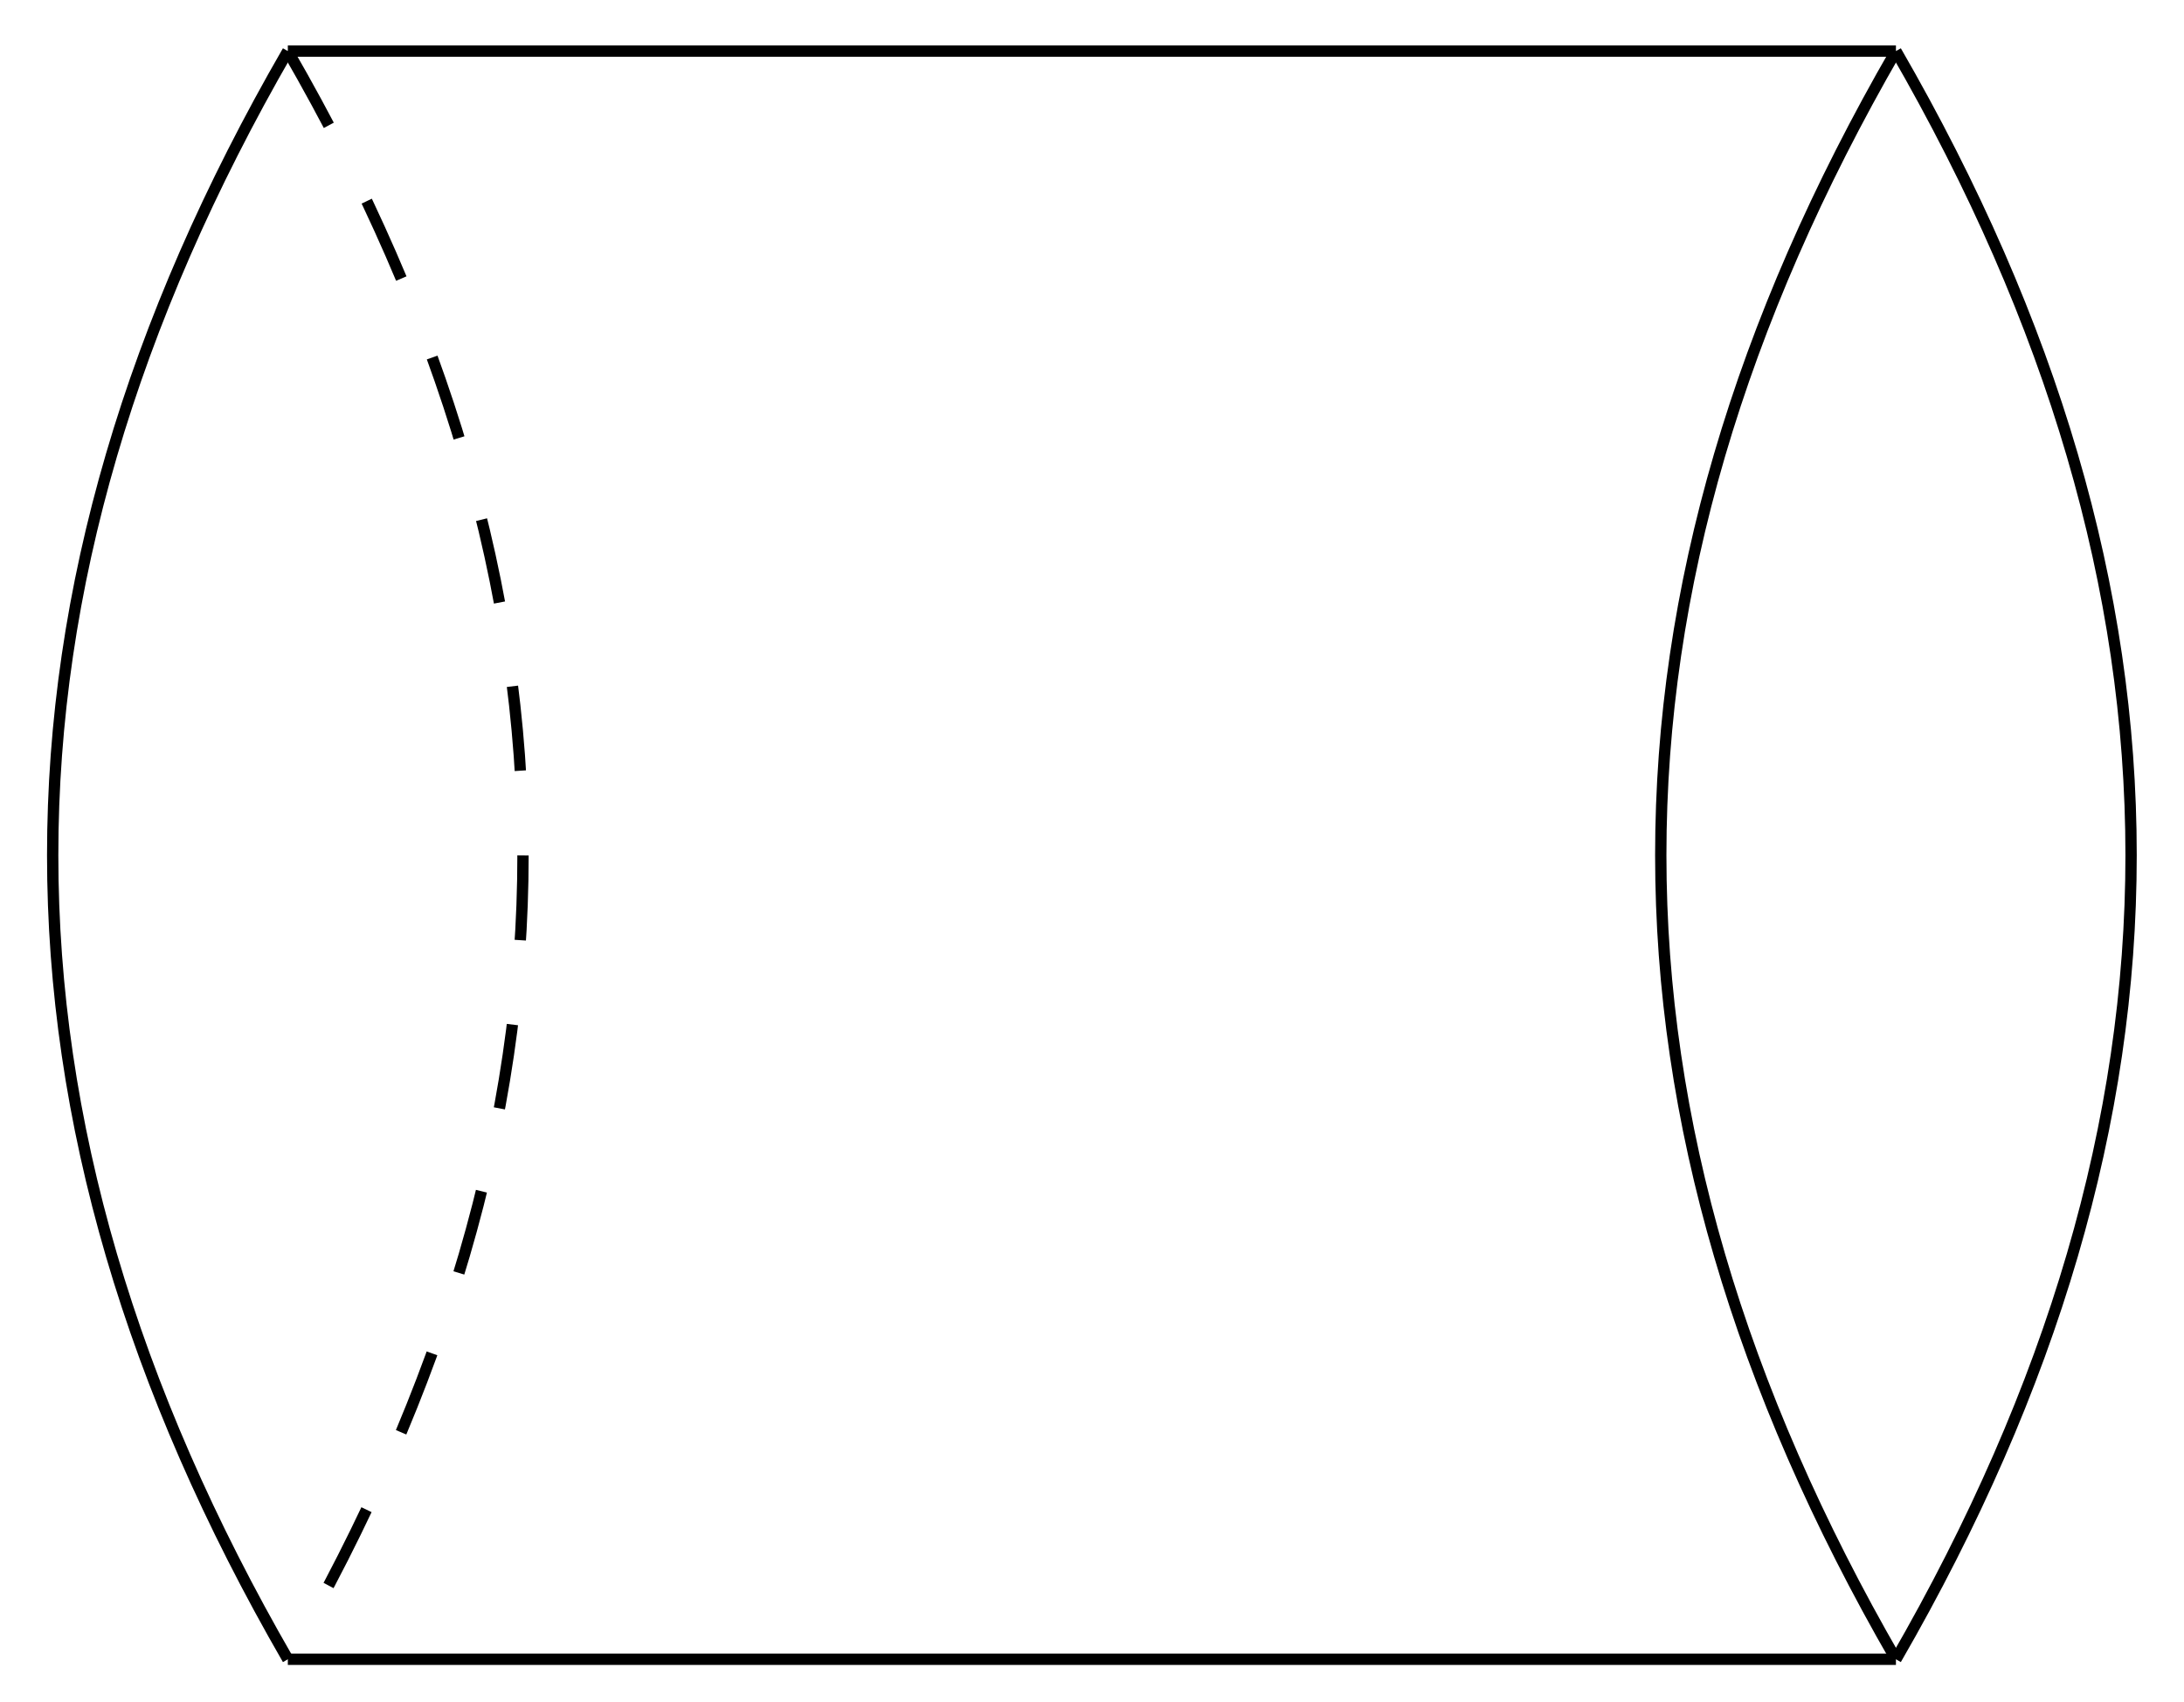 <?xml version="1.0" encoding="UTF-8"?>
<svg xmlns="http://www.w3.org/2000/svg" xmlns:xlink="http://www.w3.org/1999/xlink" width="77pt" height="60pt" viewBox="0 0 77 60" version="1.1">
<g id="surface1">
<path style="fill:none;stroke-width:0.399;stroke-linecap:butt;stroke-linejoin:miter;stroke:rgb(0%,0%,0%);stroke-opacity:1;stroke-miterlimit:10;" d="M -0.002 28.345 L 56.694 28.345 " transform="matrix(1,0,0,-1,10.15,30.146)"/>
<path style="fill:none;stroke-width:0.399;stroke-linecap:butt;stroke-linejoin:miter;stroke:rgb(0%,0%,0%);stroke-opacity:1;stroke-miterlimit:10;" d="M -0.002 -28.346 L 56.694 -28.346 " transform="matrix(1,0,0,-1,10.15,30.146)"/>
<path style="fill:none;stroke-width:0.399;stroke-linecap:butt;stroke-linejoin:miter;stroke:rgb(0%,0%,0%);stroke-opacity:1;stroke-miterlimit:10;" d="M -0.002 28.345 C -11.056 9.201 -11.056 -9.202 -0.002 -28.346 " transform="matrix(1,0,0,-1,10.15,30.146)"/>
<path style="fill:none;stroke-width:0.399;stroke-linecap:butt;stroke-linejoin:miter;stroke:rgb(0%,0%,0%);stroke-opacity:1;stroke-dasharray:2.989,2.989;stroke-miterlimit:10;" d="M -0.002 28.345 C 11.053 9.201 11.053 -9.202 -0.002 -28.346 " transform="matrix(1,0,0,-1,10.15,30.146)"/>
<path style="fill:none;stroke-width:0.399;stroke-linecap:butt;stroke-linejoin:miter;stroke:rgb(0%,0%,0%);stroke-opacity:1;stroke-miterlimit:10;" d="M 56.694 28.345 C 45.639 9.201 45.639 -9.202 56.694 -28.346 " transform="matrix(1,0,0,-1,10.15,30.146)"/>
<path style="fill:none;stroke-width:0.399;stroke-linecap:butt;stroke-linejoin:miter;stroke:rgb(0%,0%,0%);stroke-opacity:1;stroke-miterlimit:10;" d="M 56.694 28.345 C 67.748 9.201 67.748 -9.202 56.694 -28.346 " transform="matrix(1,0,0,-1,10.15,30.146)"/>
</g>
</svg>
